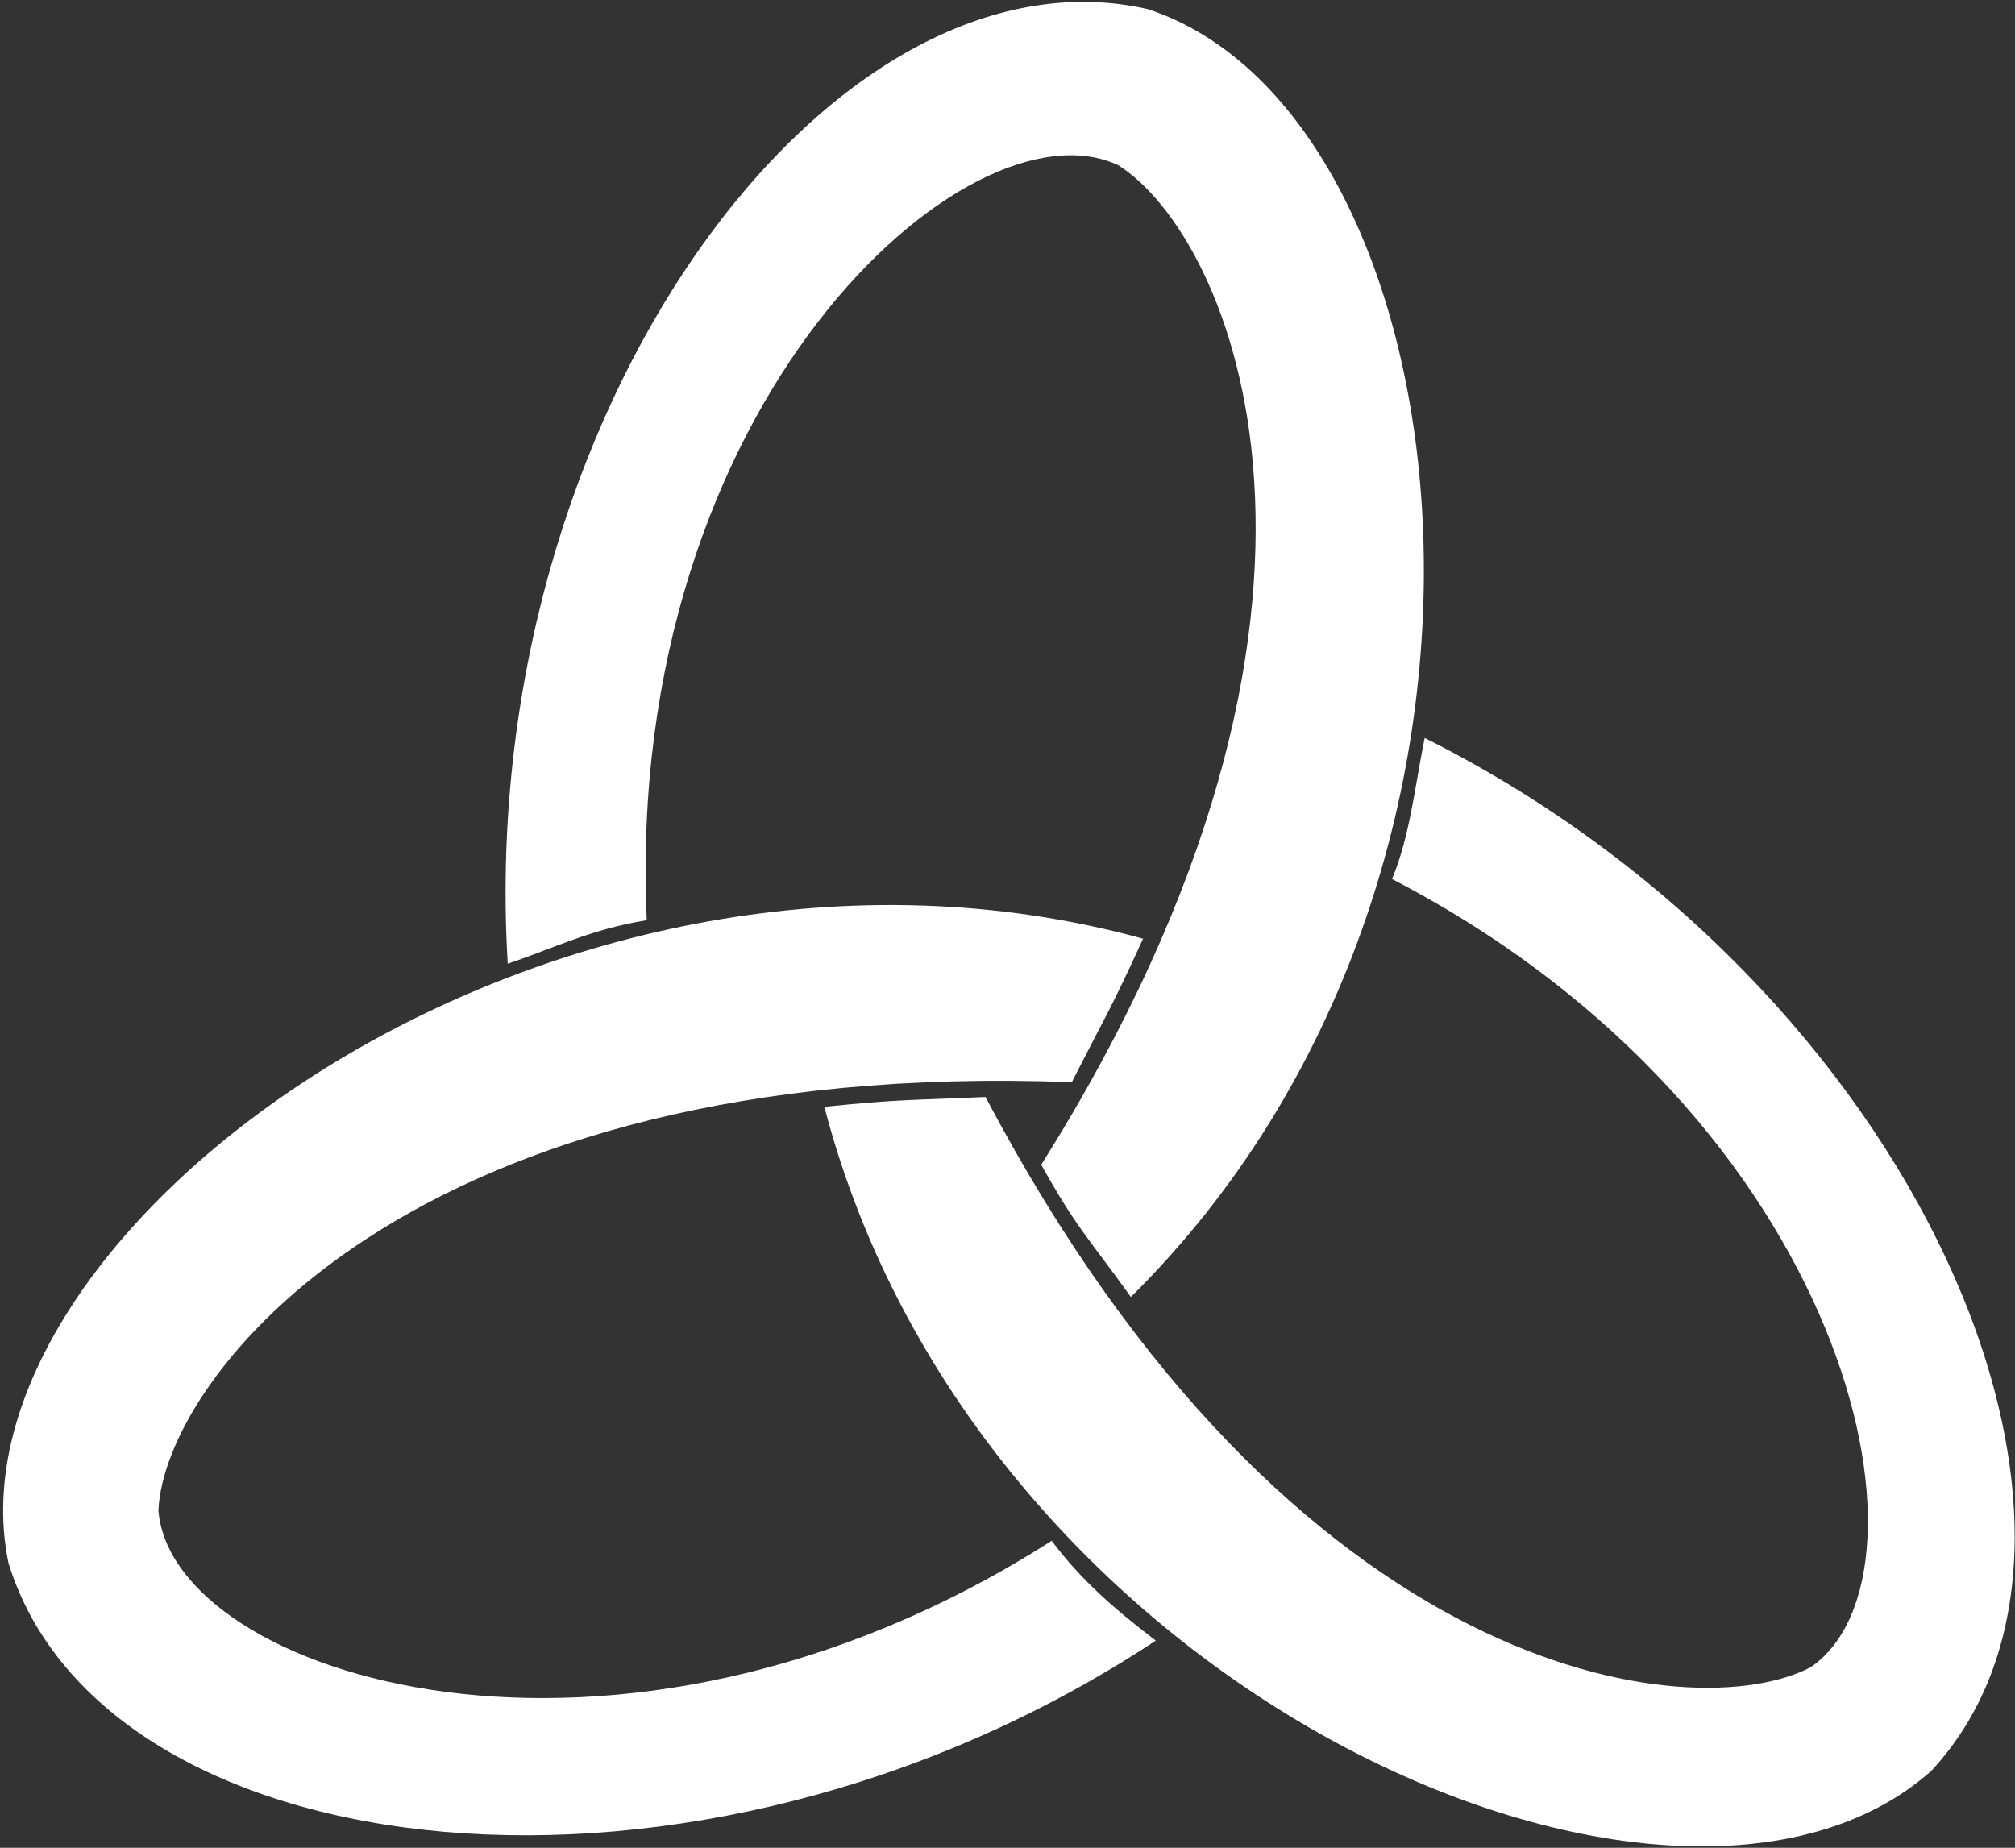 <?xml version="1.0" standalone="no"?>
<!DOCTYPE svg PUBLIC "-//W3C//DTD SVG 20010904//EN" "http://www.w3.org/TR/2001/REC-SVG-20010904/DTD/svg10.dtd">
<!-- Created using Krita: https://krita.org -->
<svg xmlns="http://www.w3.org/2000/svg" 
    xmlns:xlink="http://www.w3.org/1999/xlink"
    xmlns:krita="http://krita.org/namespaces/svg/krita"
    xmlns:sodipodi="http://sodipodi.sourceforge.net/DTD/sodipodi-0.dtd"
    width="286.56pt"
    height="262.8pt"
    viewBox="0 0 286.56 262.8">
<rect x="0" y="0" width="286.56" height="262.8" fill="#333333" stroke="none"/>
<defs/>
<path id="shape0" transform="matrix(-0.48 0.832 -0.832 -0.48 245.22 47.698)" fill="#ffffff" fill-rule="evenodd" stroke-opacity="0" stroke="#000000" stroke-width="0" stroke-linecap="square" stroke-linejoin="bevel" d="M156.909 26.236C58.754 22.497 23.815 70.712 23.017 90.264C24.938 114.624 90.016 136.257 154.735 94.917C160.055 101.457 165.212 104.751 170.596 109.528C102.262 154.61 14.897 143.855 0.8 98.04C-9.433 48.641 80.334 -18.928 167.235 4.957C162.478 15.505 162.486 16.851 156.909 26.236Z" sodipodi:nodetypes="ccccccc"/><path id="shape1" transform="matrix(-0.48 -0.832 0.832 -0.48 193.674 299.468)" fill="#ffffff" fill-rule="evenodd" stroke-opacity="0" stroke="#000000" stroke-width="0" stroke-linecap="square" stroke-linejoin="bevel" d="M157.2 26.369C59.045 22.63 23.81 70.451 23.012 90.004C24.933 114.364 90.363 135.969 155.082 94.629C159.292 100.14 165.311 104.428 170.753 109.252C102.419 154.334 14.892 143.594 0.795 97.78C-9.438 48.38 80.968 -18.912 167.869 4.972C163.12 15.526 162.396 16.359 157.2 26.369Z" sodipodi:nodetypes="ccccccc"/><path id="shape2" transform="matrix(0.96 0 0 0.96 0.447 128.717)" fill="#ffffff" fill-rule="evenodd" stroke-opacity="0" stroke="#000000" stroke-width="0" stroke-linecap="square" stroke-linejoin="bevel" d="M158.31 26.249C60.155 22.51 23.802 70.151 23.004 89.703C24.925 114.063 90.615 135.529 155.334 94.189C159.728 100.101 164.941 104.54 170.756 108.979C102.422 154.061 14.884 143.294 0.787 97.48C-9.446 48.08 81.97 -18.895 168.871 4.99C164.076 15.479 163.448 16.172 158.31 26.249Z" sodipodi:nodetypes="ccccccc"/>
</svg>
